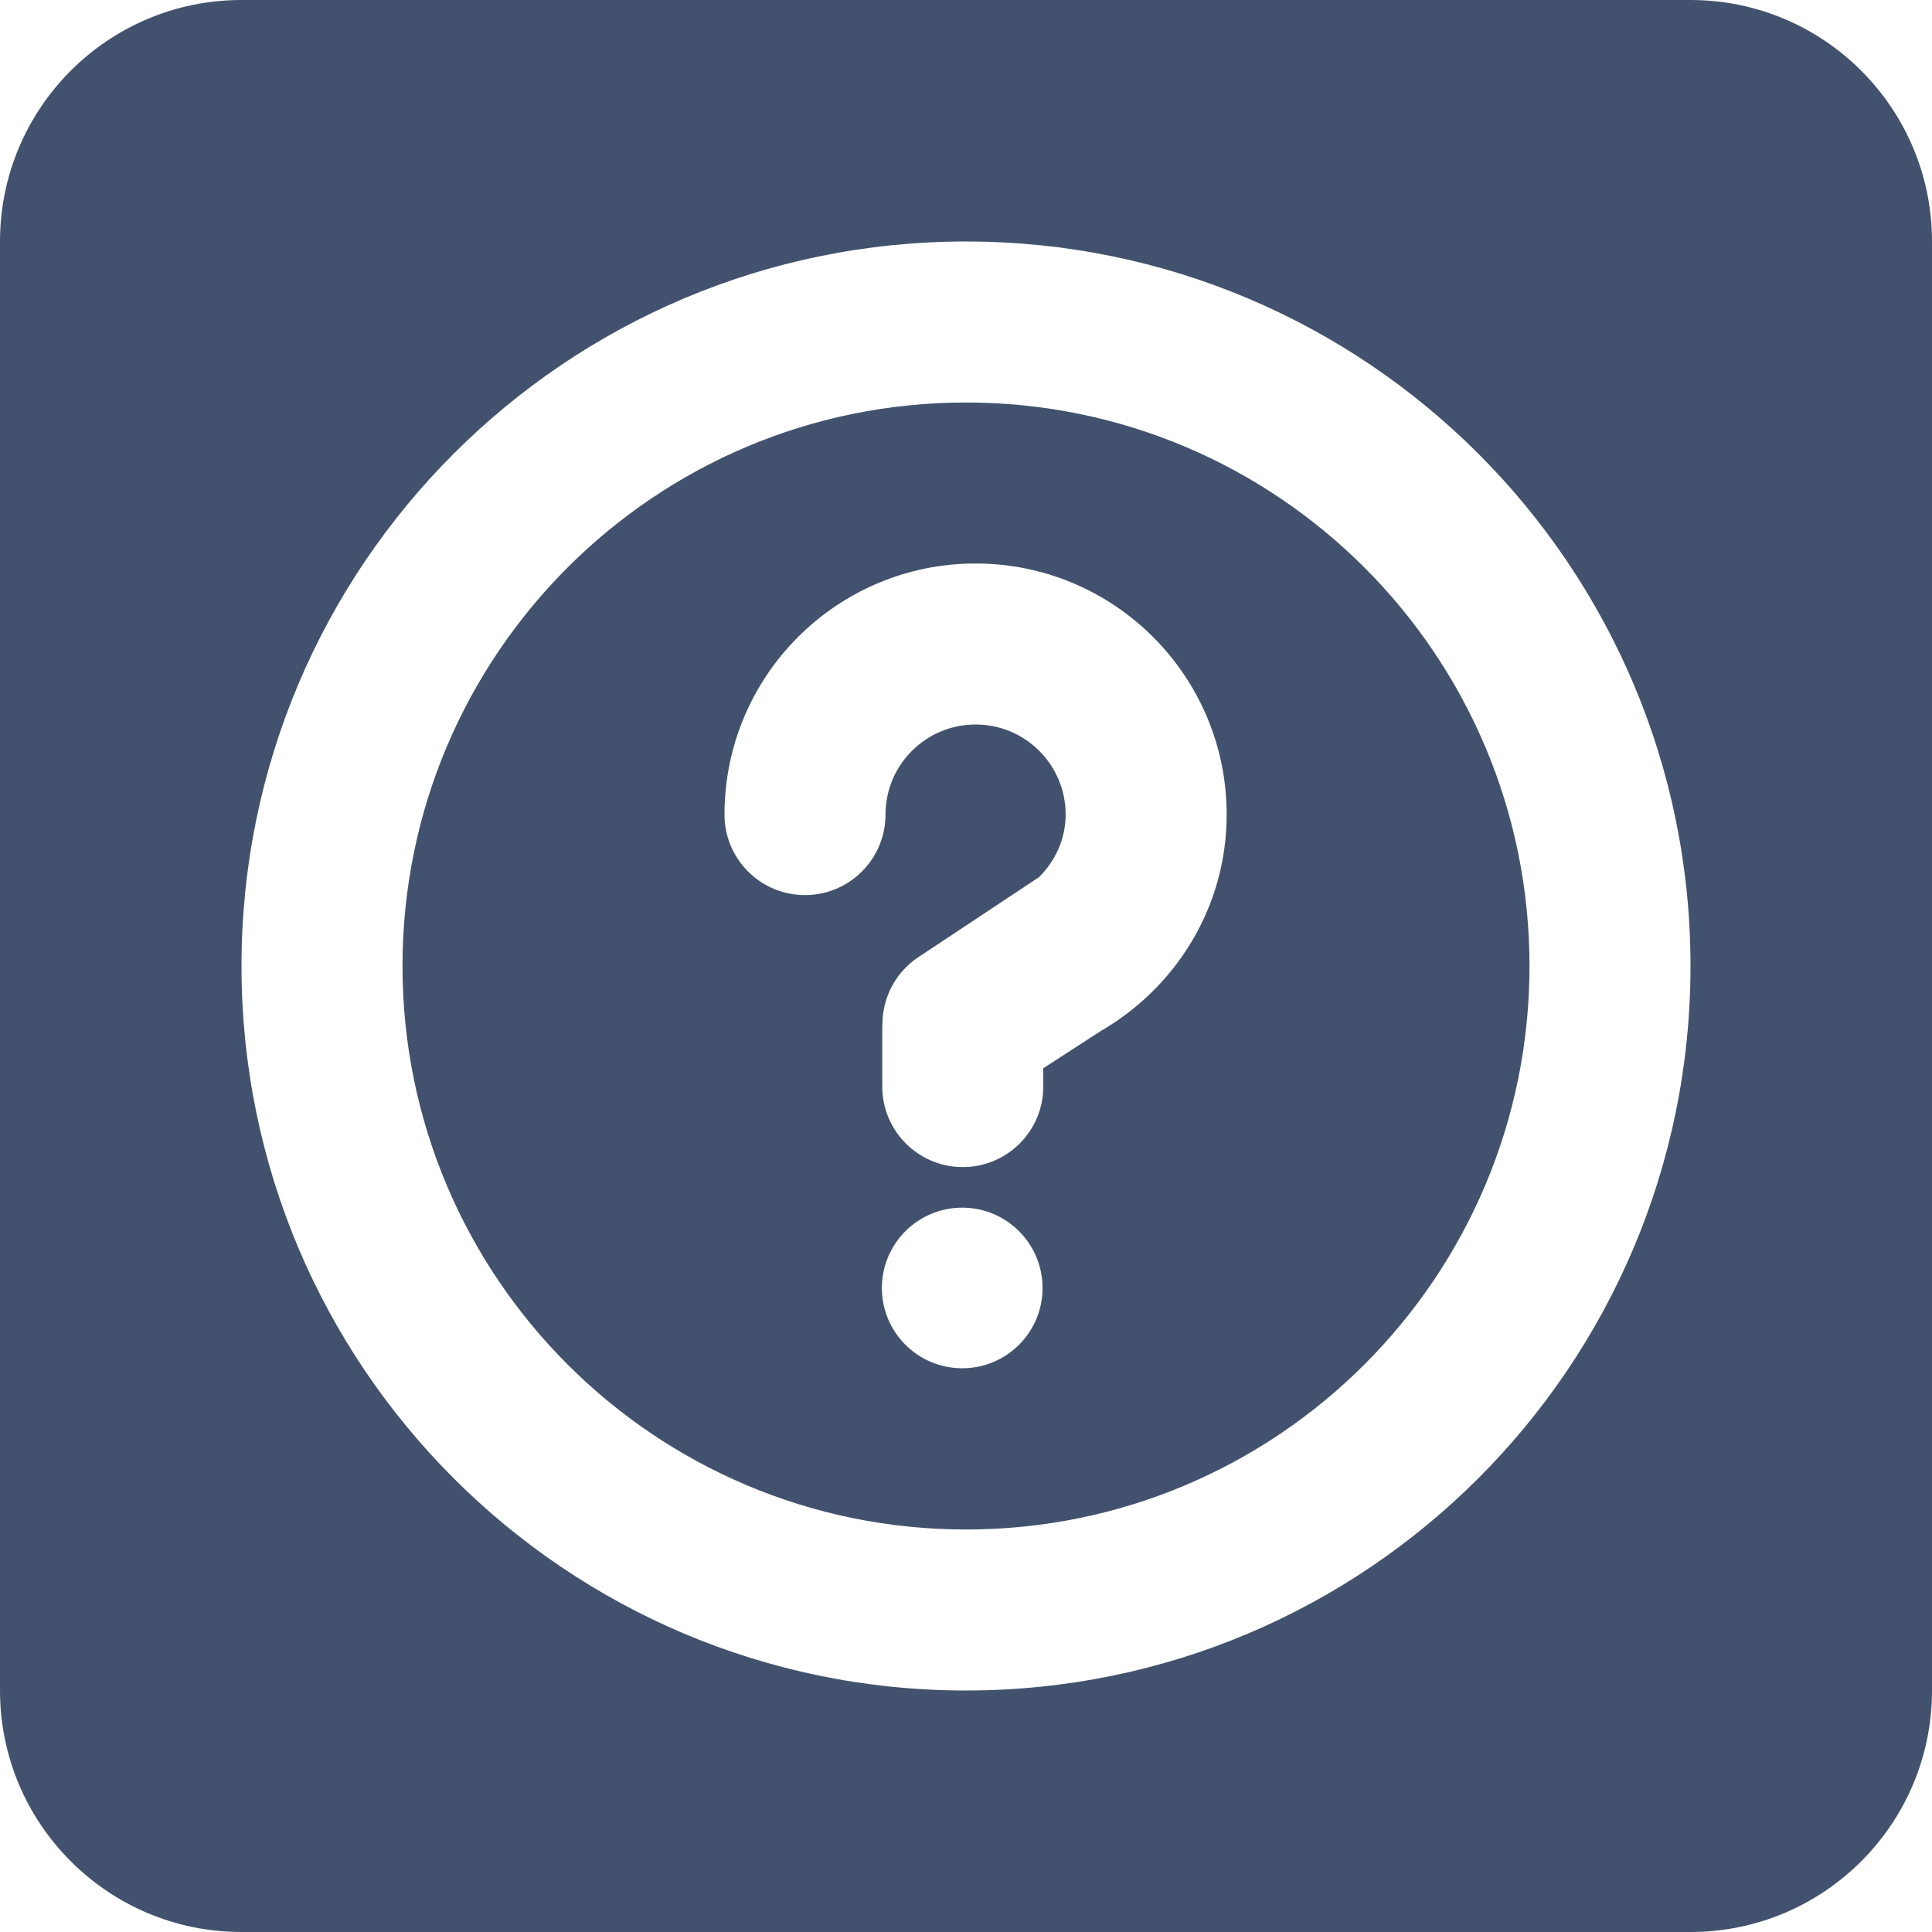 <?xml version="1.0" encoding="UTF-8" standalone="no"?>
<svg width="24px" height="24px" viewBox="0 0 24 24" version="1.1" xmlns="http://www.w3.org/2000/svg" xmlns:xlink="http://www.w3.org/1999/xlink">
    <!-- Generator: Sketch 48.2 (47327) - http://www.bohemiancoding.com/sketch -->
    <title>objects/24/question</title>
    <desc>Created with Sketch.</desc>
    <defs></defs>
    <g id="[2px]-Converted-to-outlines" stroke="none" stroke-width="1" fill="none" fill-rule="evenodd">
        <g id="objects/24/question" fill="#42526E">
            <path d="M3,0 L21,0 C22.657,-3.04359188e-16 24,1.343 24,3 L24,21 C24,22.657 22.657,24 21,24 L3,24 C1.343,24 2.02906125e-16,22.657 0,21 L0,3 C-2.02906125e-16,1.343 1.343,3.04359188e-16 3,0 Z M12,21 C16.971,21 21,16.971 21,12 C21,7.029 16.971,3 12,3 C7.029,3 3,7.029 3,12 C3,16.971 7.029,21 12,21 Z M12,19 C8.134,19 5,15.866 5,12 C5,8.134 8.134,5 12,5 C15.866,5 19,8.134 19,12 C19,15.866 15.866,19 12,19 Z M15.238,10.119 C15.238,8.396 13.841,7 12.119,7 C10.396,7 9,8.396 9,10.119 C9,10.671 9.447,11.119 10,11.119 C10.552,11.119 11,10.671 11,10.119 C11,9.501 11.501,9 12.119,9 C12.737,9 13.238,9.501 13.238,10.119 C13.238,10.424 13.108,10.694 12.909,10.895 L11.41,11.889 C11.13,12.074 10.962,12.387 10.962,12.723 L10.962,12.745 L10.96,12.745 L10.96,13.498 C10.96,14.05 11.408,14.498 11.96,14.498 C12.512,14.498 12.96,14.05 12.96,13.498 L12.96,13.27 L13.677,12.806 C14.606,12.266 15.238,11.271 15.238,10.119 Z M11.953,15.002 C11.402,15.002 10.955,15.449 10.955,16 C10.955,16.551 11.402,16.997 11.953,16.997 C12.504,16.997 12.951,16.551 12.951,16 C12.951,15.449 12.504,15.002 11.953,15.002 Z" id="Combined-Shape"></path>
        </g>
    </g>
</svg>
